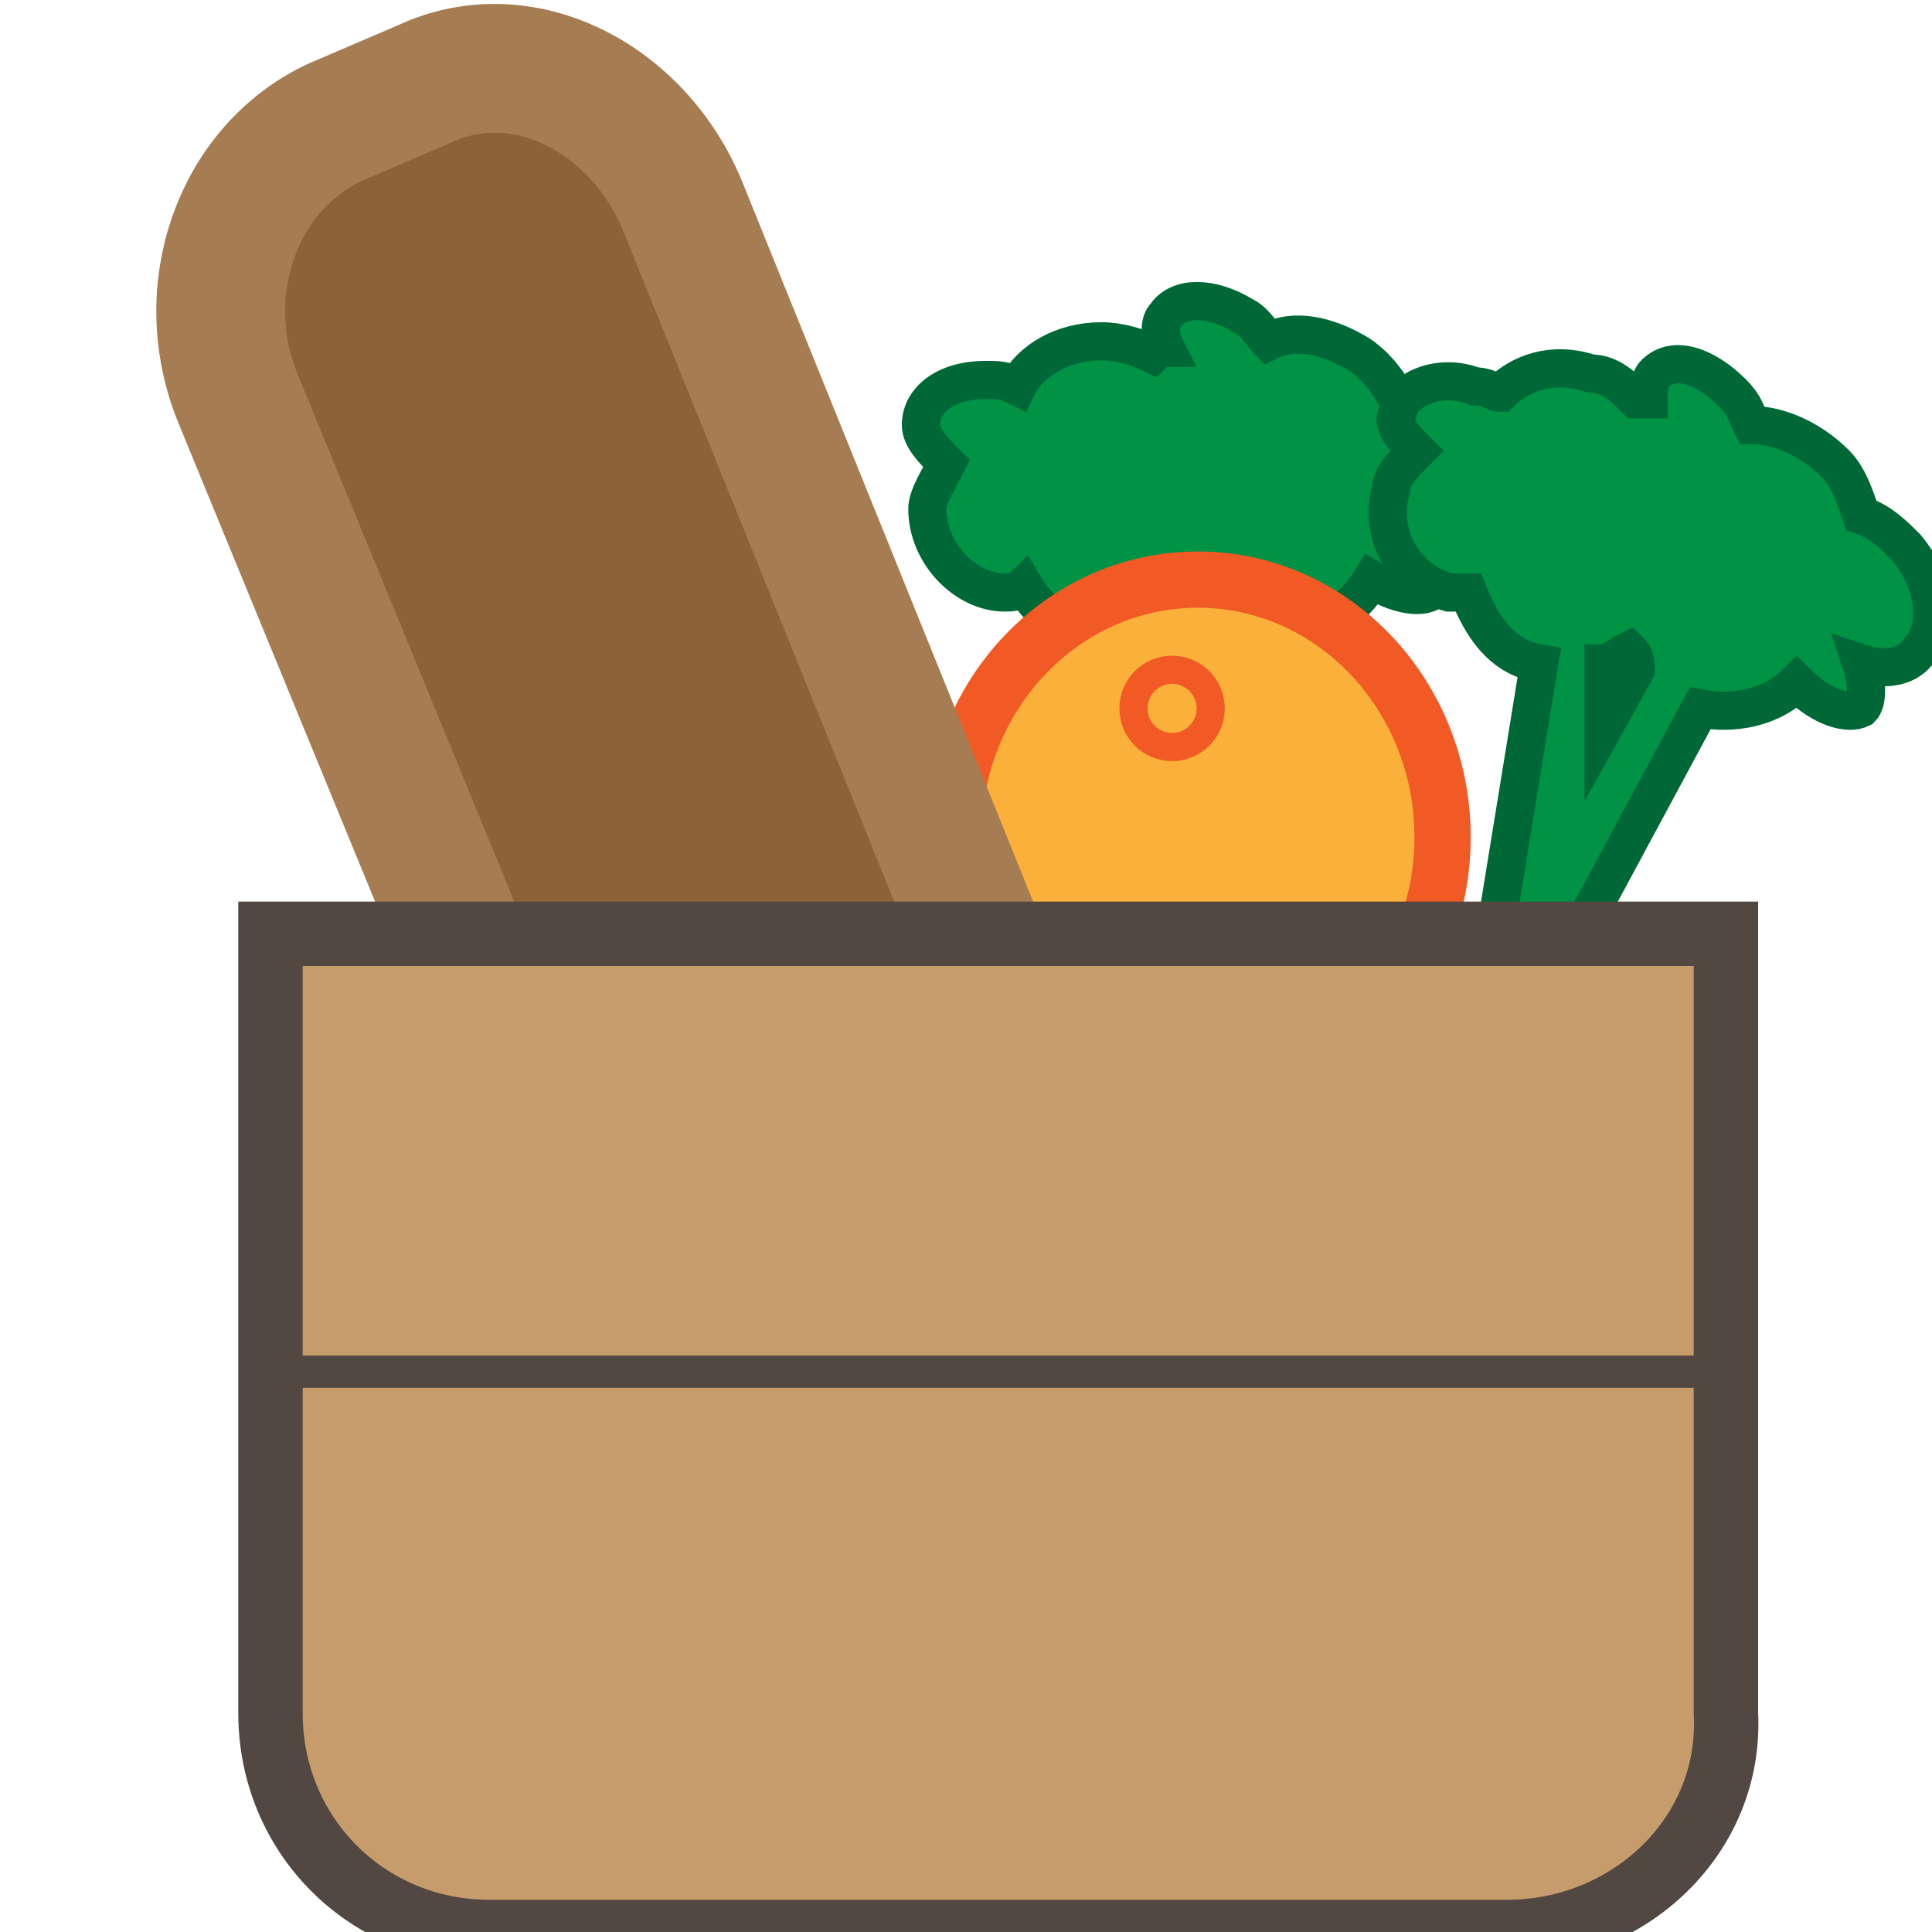 <?xml version="1.0" encoding="utf-8"?>
<!-- Generator: Adobe Illustrator 24.2.3, SVG Export Plug-In . SVG Version: 6.00 Build 0)  -->
<svg version="1.1" id="Layer_1" xmlns="http://www.w3.org/2000/svg" xmlns:xlink="http://www.w3.org/1999/xlink" x="0px" y="0px"
	 viewBox="0 0 30 30" style="enable-background:new 0 0 30 30;" xml:space="preserve">
<style type="text/css">
	.st0{fill:#009245;stroke:#006837;stroke-width:0.593;stroke-miterlimit:10;}
	.st1{fill:#FBB03B;stroke:#F15A24;stroke-width:0.874;stroke-miterlimit:10;}
	.st2{fill:#FBB03B;stroke:#F15A24;stroke-width:0.437;stroke-miterlimit:10;}
	.st3{fill:#8C6239;stroke:#A67C52;stroke-width:2;stroke-miterlimit:10;}
	.st4{fill:#C69C6D;stroke:#534741;stroke-miterlimit:10;}
	.st5{fill:none;stroke:#534741;stroke-width:0.5;stroke-miterlimit:10;}
</style>
<path class="st0" d="M22.5,6.5c-0.3-0.2-0.5-0.2-0.8-0.3c-0.1-0.2-0.3-0.5-0.6-0.7c-0.5-0.3-1-0.4-1.4-0.2c-0.1-0.1-0.2-0.3-0.4-0.4
	c-0.5-0.3-1-0.3-1.2,0c-0.1,0.1-0.1,0.3,0,0.5c-0.1,0-0.1,0-0.2,0.1c-0.2-0.1-0.5-0.2-0.8-0.2c-0.6,0-1.1,0.3-1.3,0.7
	c-0.2-0.1-0.3-0.1-0.5-0.1c-0.6,0-1,0.3-1,0.7c0,0.2,0.2,0.4,0.4,0.6c-0.1,0.2-0.3,0.5-0.3,0.7c0,0.7,0.6,1.3,1.2,1.3
	c0.1,0,0.2,0,0.3-0.1c0.3,0.5,0.8,0.8,1.3,0.8l0.7,2.4l0.6-0.2l0.6,0.2L20,9.8c0.5,0,1-0.3,1.3-0.8c0,0,0,0,0,0
	c0.5,0.3,0.9,0.3,1,0.1c0.1-0.1,0-0.4-0.2-0.6c0.3,0,0.7-0.1,0.8-0.4C23.3,7.6,23.1,6.9,22.5,6.5z M18.7,10.4l-0.3-0.9
	c0.1-0.1,0.2-0.2,0.3-0.3c0.1,0.1,0.1,0.2,0.2,0.3L18.7,10.4z"/>
<path class="st0" d="M29.6,8.5c-0.2-0.2-0.4-0.4-0.7-0.5c-0.1-0.3-0.2-0.6-0.4-0.8c-0.4-0.4-0.9-0.6-1.3-0.6
	c-0.1-0.2-0.1-0.3-0.3-0.5c-0.4-0.4-0.9-0.6-1.2-0.3c-0.1,0.1-0.1,0.3-0.1,0.4c-0.1,0-0.1,0-0.2,0c-0.2-0.2-0.4-0.4-0.7-0.4
	c-0.6-0.2-1.1,0-1.4,0.3C23.2,6.1,23.1,6,22.9,6c-0.5-0.2-1.1,0-1.2,0.4C21.6,6.6,21.8,6.8,22,7c-0.2,0.2-0.4,0.4-0.4,0.6
	c-0.2,0.7,0.2,1.4,0.9,1.6c0.1,0,0.2,0,0.3,0c0.2,0.5,0.5,1,1.1,1.1l-0.7,4.3l0.6,0l0.5,0.3l2.1-3.9c0.5,0.1,1.1,0,1.5-0.4
	c0,0,0,0,0,0c0.4,0.4,0.8,0.5,1,0.4c0.1-0.1,0.1-0.4,0-0.7c0.3,0.1,0.7,0.1,0.9-0.2C30.1,9.8,30.1,9.1,29.6,8.5z M24.9,11.3l0-1
	c0.1,0,0.2-0.1,0.4-0.2c0.1,0.1,0.1,0.2,0.1,0.3L24.9,11.3z"/>
<ellipse class="st1" cx="18.6" cy="13" rx="3.8" ry="4"/>
<ellipse class="st2" cx="18.2" cy="11" rx="0.6" ry="0.6"/>
<path class="st3" d="M15.1,22.1l-1.4,0.6c-1.5,0.7-3.3-0.2-4-1.9L3.7,6.2C3,4.5,3.7,2.6,5.2,1.9l1.4-0.6c1.5-0.7,3.3,0.2,4,1.9
	l5.9,14.6C17.2,19.5,16.6,21.4,15.1,22.1z"/>
<path class="st4" d="M23.4,30H7.6c-1.9,0-3.4-1.5-3.4-3.4V14.5h22.6v12.1C26.9,28.5,25.3,30,23.4,30z"/>
<line class="st5" x1="4.2" y1="21.3" x2="26.9" y2="21.3"/>
</svg>

